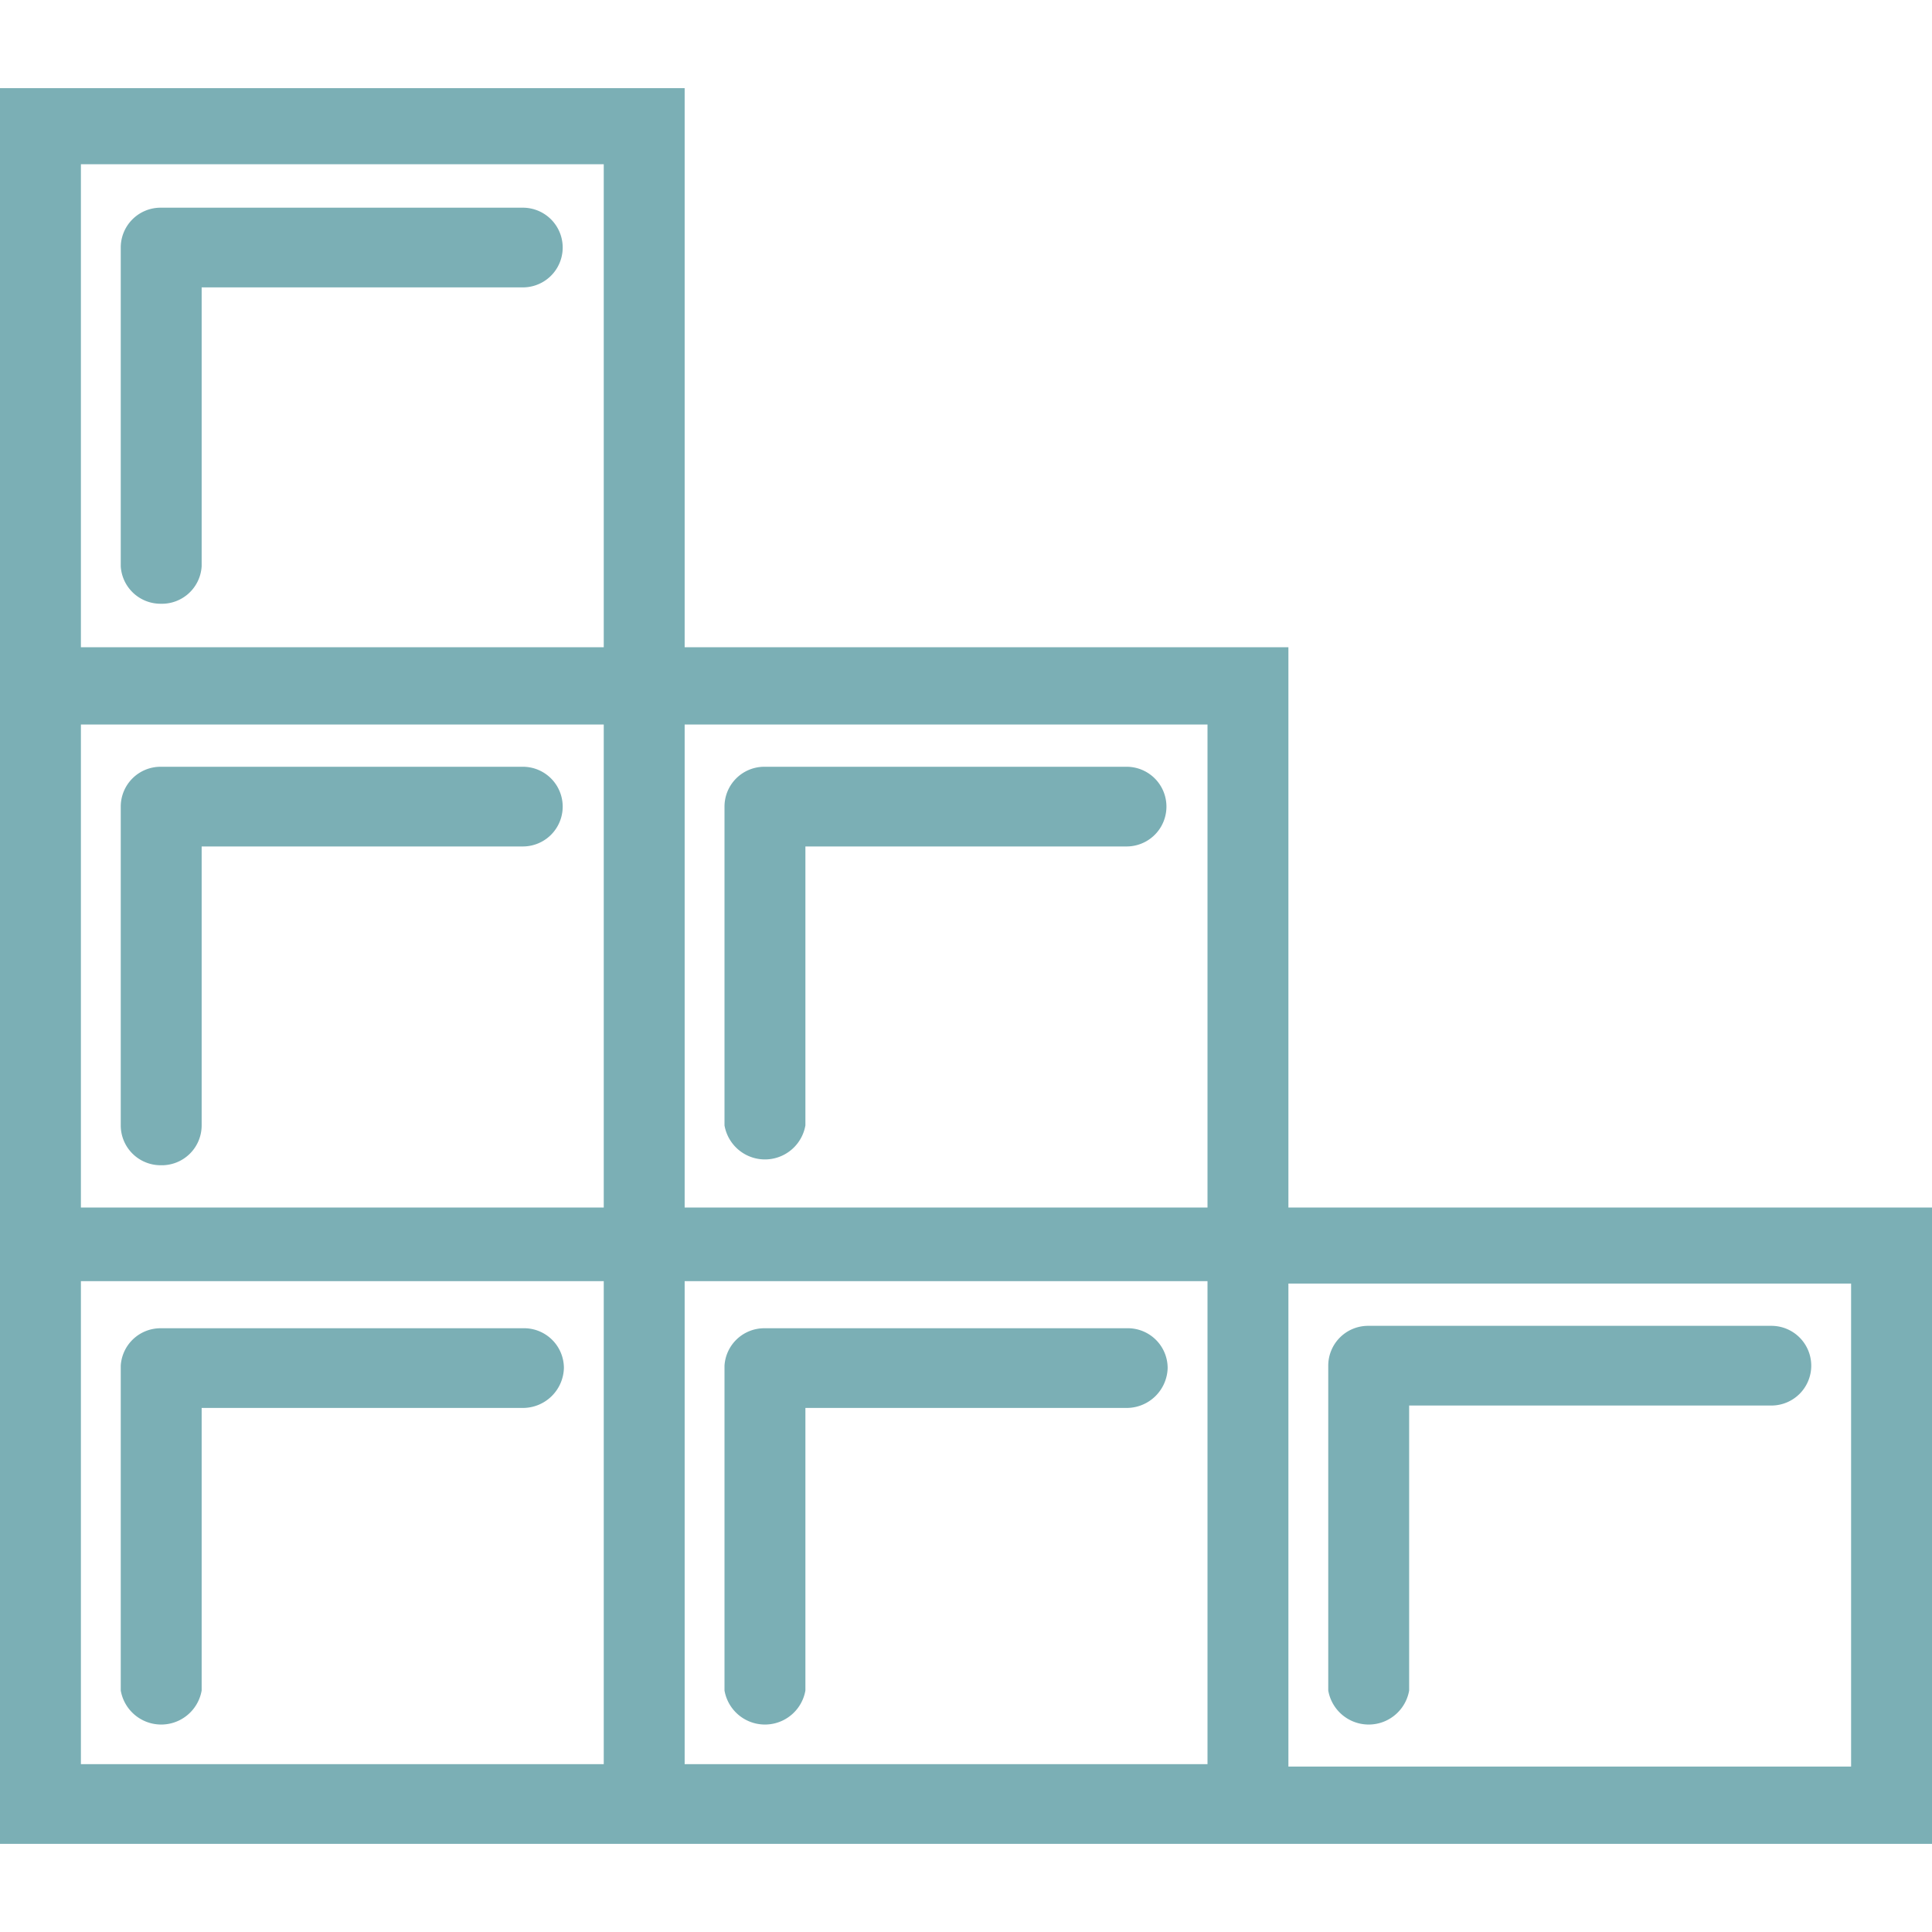 <svg id="Layer_1" data-name="Layer 1" xmlns="http://www.w3.org/2000/svg" viewBox="0 0 16 16"><defs><style>.cls-1{fill:#7bafb5;}</style></defs><title>icon-namespaces-light-green</title><path class="cls-1" d="M10.67,10V5.36h-5V.73H0V15.27H16V10ZM5,14.61H.67v-4H5ZM5,10H.67V6H5ZM5,5.36H.67v-4H5Zm5,9.25H5.67v-4H10ZM10,10H5.67V6H10Zm5.33,4.63H10.67v-4h4.66ZM1,4.69V2.05a.33.33,0,0,1,.33-.33h3a.33.33,0,1,1,0,.66H1.67V4.69A.33.33,0,0,1,1.33,5,.33.33,0,0,1,1,4.69ZM1,9.32V6.68a.33.33,0,0,1,.33-.33h3a.33.33,0,1,1,0,.66H1.67V9.32a.33.33,0,0,1-.34.33A.33.33,0,0,1,1,9.32ZM1,14V11.31A.33.33,0,0,1,1.33,11h3a.33.33,0,0,1,.34.33.34.34,0,0,1-.34.33H1.67V14A.34.34,0,0,1,1,14ZM6,9.32V6.68a.33.33,0,0,1,.33-.33h3a.33.33,0,1,1,0,.66H6.67V9.32a.34.34,0,0,1-.67,0ZM6,14V11.31A.33.33,0,0,1,6.33,11h3a.33.33,0,0,1,.34.33.34.34,0,0,1-.34.33H6.67V14A.34.34,0,0,1,6,14Zm5,0V11.31a.33.33,0,0,1,.33-.33h3.34a.33.33,0,0,1,.33.33.33.33,0,0,1-.33.33h-3V14A.34.34,0,0,1,11,14Z"/></svg>